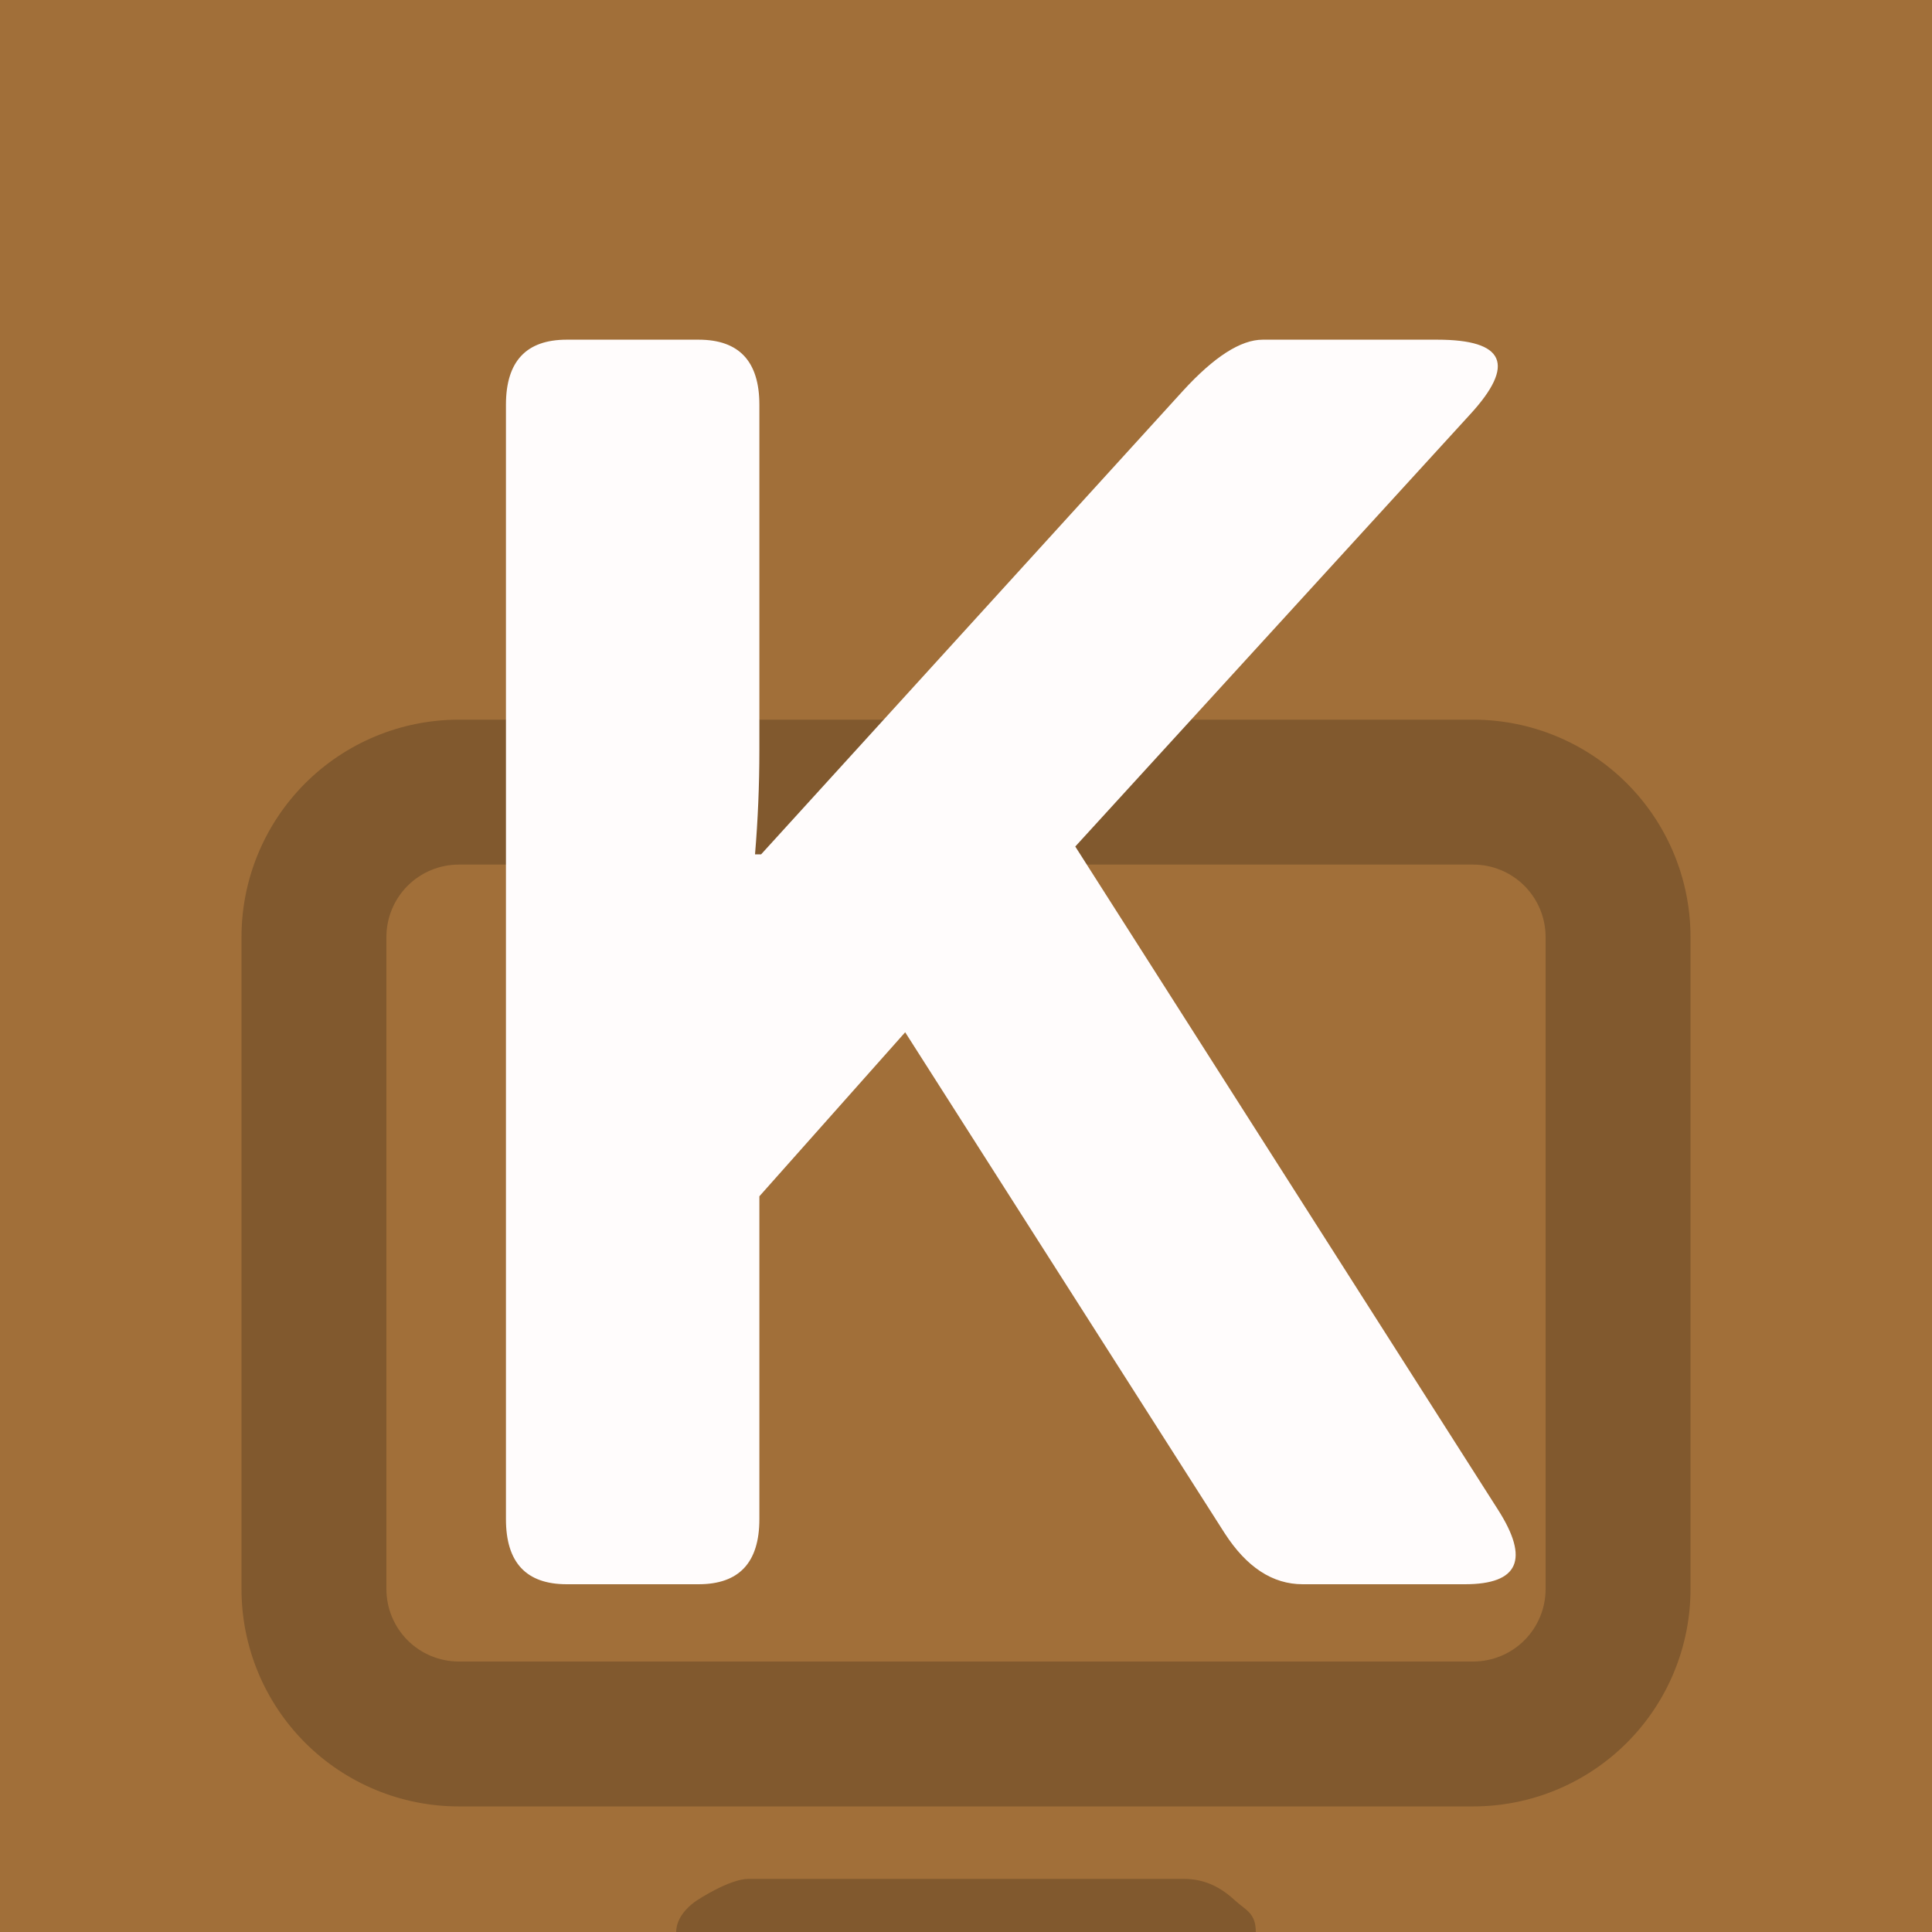 <svg width="100" height="100" viewBox="0 0 100 100" fill="none" xmlns="http://www.w3.org/2000/svg">
<path d="M0 0H100V100H0V0Z" fill="#A16F39"/>
<path d="M23.75 44.75C22.755 44.75 21.802 45.145 21.098 45.848C20.395 46.552 20 47.505 20 48.5V82.25C20 83.245 20.395 84.198 21.098 84.902C21.802 85.605 22.755 86 23.75 86H76.25C77.245 86 78.198 85.605 78.902 84.902C79.605 84.198 80 83.245 80 82.25V48.5C80 47.505 79.605 46.552 78.902 45.848C78.198 45.145 77.245 44.75 76.25 44.75H23.75ZM23.75 37.25H76.25C79.234 37.25 82.095 38.435 84.205 40.545C86.315 42.655 87.5 45.516 87.5 48.5V82.25C87.5 85.234 86.315 88.095 84.205 90.205C82.095 92.315 79.234 93.5 76.25 93.5H23.75C20.766 93.5 17.905 92.315 15.795 90.205C13.685 88.095 12.5 85.234 12.5 82.25V48.5C12.5 45.516 13.685 42.655 15.795 40.545C17.905 38.435 20.766 37.25 23.75 37.25ZM38.75 97.25H61.25C62.245 97.25 63.077 97.589 63.902 98.348C64.472 98.873 65 99.005 65 100H35C35 99.005 36.098 98.348 36.098 98.348C36.098 98.348 37.755 97.25 38.75 97.25Z" fill="black" fill-opacity="0.2"/>
<path d="M29.332 82C27.236 82 26.188 80.877 26.188 78.631V20.951C26.188 18.705 27.236 17.582 29.332 17.582H36.16C38.257 17.582 39.305 18.705 39.305 20.951V38.83C39.305 40.627 39.23 42.424 39.08 44.221H39.395L61.227 20.232C62.844 18.465 64.221 17.582 65.359 17.582H74.389C77.893 17.582 78.462 18.87 76.096 21.445L55.656 43.816L77.533 78.137C79.18 80.712 78.611 82 75.826 82H67.426C65.868 82 64.521 81.117 63.383 79.35L46.852 53.43L39.305 61.92V78.631C39.305 80.877 38.257 82 36.16 82H29.332Z" fill="#FFFCFC"/>
</svg>

